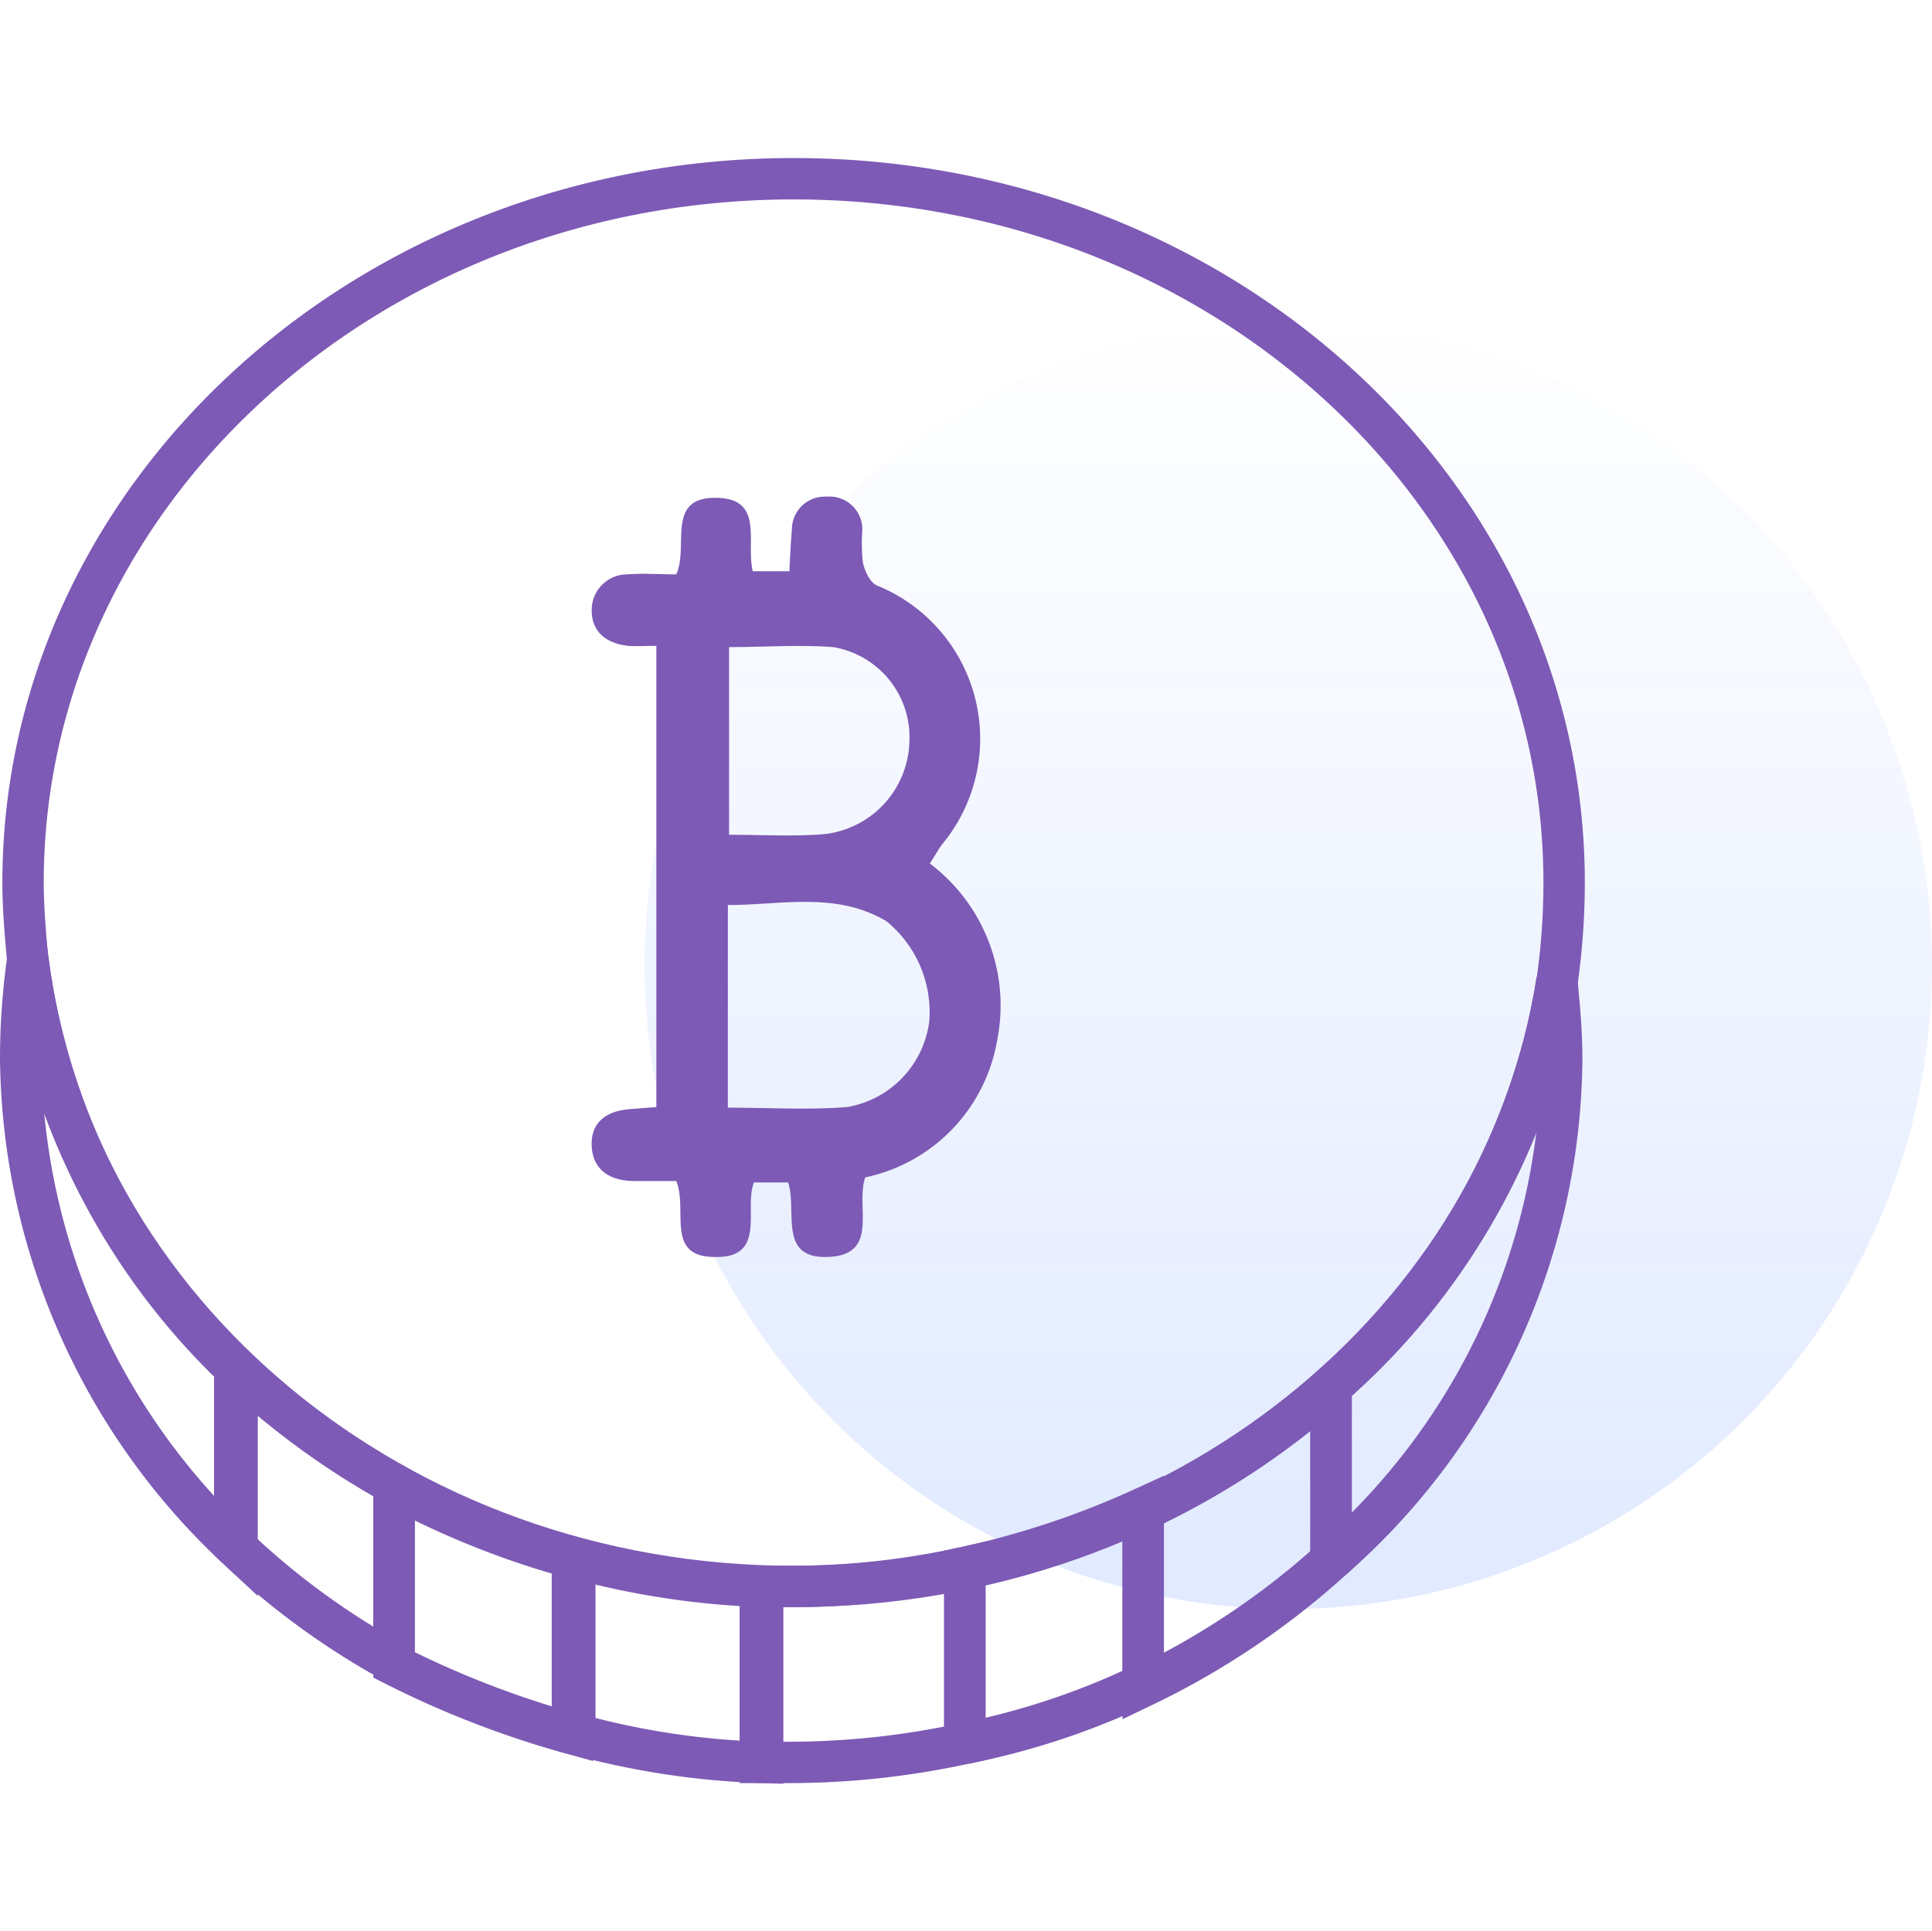 <svg viewBox="0 0 70.037 70" xmlns="http://www.w3.org/2000/svg" xmlns:xlink="http://www.w3.org/1999/xlink"><linearGradient id="a" gradientUnits="objectBoundingBox" x1=".5" x2=".5" y2="1"><stop offset="0" stop-color="#004aff" stop-opacity="0"/><stop offset="1" stop-color="#004aff"/></linearGradient><g transform="translate(.037)"><path d="m0 0h70v70h-70z" fill="none"/><path d="m23.333 0a23.333 23.333 0 1 1 -23.333 23.333 23.333 23.333 0 0 1 23.333-23.333z" fill="url(#a)" opacity=".12" transform="translate(23.333 11.667)"/><g fill="none" stroke="#7d5ab5" stroke-miterlimit="10" stroke-width="1.5"><path d="m1658.606 1925.039a25.6 25.6 0 0 0 .259-3.621c0-14.139-12.5-25.519-27.932-25.519s-27.933 11.467-27.933 25.519c0 .948.086 1.9.172 2.845" transform="translate(-1602.201 -1889.419)"/><path d="m1603.2 1928.7c1.552 12.759 13.363 22.76 27.76 22.76 14.052 0 25.777-9.569 27.674-21.984" transform="translate(-1602.229 -1893.942)"/><path d="m1603.159 1928.7a25.559 25.559 0 0 0 -.259 3.621 24.608 24.608 0 0 0 7.845 17.76v-6.466a24.929 24.929 0 0 1 -7.586-14.915z" transform="translate(-1602.187 -1893.942)"/><path d="m1656.911 1952.994v-6.294a28.252 28.252 0 0 1 -6.811 4.483v6.38a28.552 28.552 0 0 0 6.811-4.569z" transform="translate(-1608.695 -1896.424)"/><path d="m1649.066 1958.18v-6.38a31.631 31.631 0 0 1 -6.466 2.155v6.38a27.168 27.168 0 0 0 6.466-2.155z" transform="translate(-1607.661 -1897.127)"/><path d="m1666.362 1932.459c0-.948-.086-1.9-.172-2.759a24.861 24.861 0 0 1 -8.19 14.656v6.293a24.337 24.337 0 0 0 8.362-18.19z" transform="translate(-1609.785 -1894.08)"/><path d="m1625.066 1959.866v-6.38a30.693 30.693 0 0 1 -6.466-2.586v6.466a34.623 34.623 0 0 0 6.466 2.5z" transform="translate(-1604.352 -1897.003)"/><path d="m1635.121 1961.369a29.957 29.957 0 0 0 6.293-.69v-6.38a29.11 29.11 0 0 1 -6.207.69h-1.207v6.38z" transform="translate(-1606.475 -1897.472)"/><path d="m1617.676 1956.59v-6.466a28.428 28.428 0 0 1 -5.776-4.224v6.466a27.591 27.591 0 0 0 5.776 4.224z" transform="translate(-1603.428 -1896.314)"/><path d="m1633.011 1961.314v-6.38a29.539 29.539 0 0 1 -6.811-1.035v6.38a28.852 28.852 0 0 0 6.811 1.035z" transform="translate(-1605.4 -1897.417)"/></g><path d="m3.157 24.811h-1.51c-.879 0-1.51-.383-1.555-1.262-.045-.924.608-1.307 1.465-1.349.27-.023.518-.045.879-.068v-16.724c-.383 0-.721.023-1.037 0-.766-.09-1.307-.495-1.307-1.284a1.288 1.288 0 0 1 1.285-1.307c.586-.045 1.194 0 1.78 0 .473-1.017-.428-2.862 1.533-2.772 1.645.068.992 1.6 1.239 2.659h1.33c.023-.5.045-1.014.09-1.51a1.19 1.19 0 0 1 1.262-1.194 1.189 1.189 0 0 1 1.289 1.262 6.234 6.234 0 0 0 .023 1.127c.068.315.27.744.518.834a6 6 0 0 1 2.359 9.377c-.135.18-.248.383-.451.7a6.449 6.449 0 0 1 2.434 6.445 6.132 6.132 0 0 1 -4.777 4.935c-.361 1.059.541 2.817-1.352 2.884-1.825.068-1.1-1.668-1.442-2.7h-1.238c-.383.946.5 2.772-1.465 2.7-1.757-.026-.924-1.717-1.352-2.753zm1.87-2.659c1.51 0 2.93.09 4.327-.023a3.614 3.614 0 0 0 2.975-3.11 4.249 4.249 0 0 0 -1.555-3.628c-1.825-1.082-3.786-.586-5.746-.586zm.045-16.7v6.806c1.217 0 2.344.068 3.448-.023a3.468 3.468 0 0 0 3.088-3.335 3.312 3.312 0 0 0 -2.772-3.447c-1.217-.09-2.456 0-3.763 0z" fill="#7d5ab5" transform="translate(21.321 18.007)"/></g></svg>